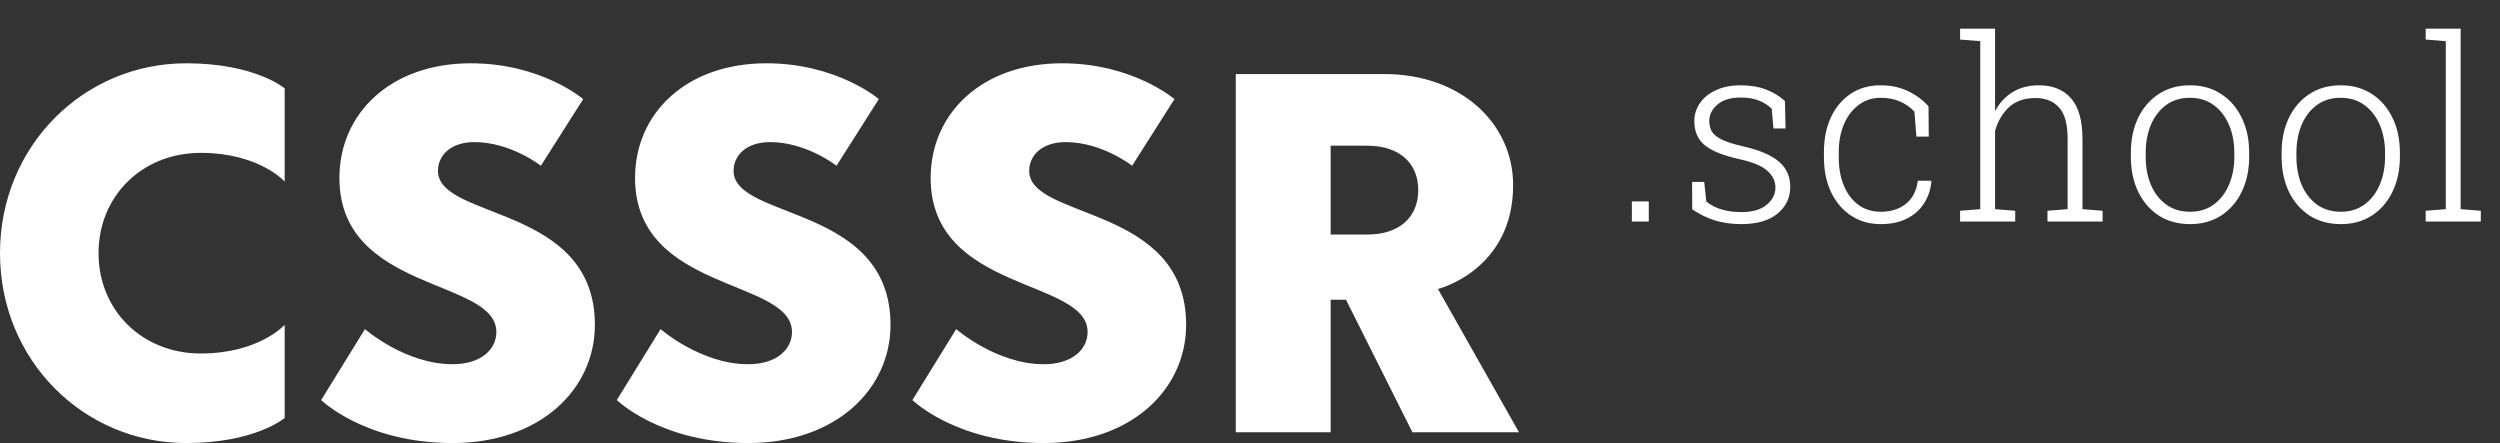 <svg width="158" height="28" viewBox="0 0 158 28" fill="none" xmlns="http://www.w3.org/2000/svg">
<rect x="0" y="0" width="158" height="28" fill="#333333" stroke="none"/>
<path fill-rule="evenodd" clip-rule="evenodd" d="M34.183 10.476C34.183 10.476 32.292 8.981 29.985 8.981C28.463 8.981 27.679 9.841 27.679 10.793C27.679 13.917 37.597 12.921 37.597 20.529C37.597 24.604 34.137 28 28.602 28C23.065 28 20.298 25.283 20.298 25.283L23.065 20.8C23.065 20.8 25.603 23.019 28.602 23.019C30.355 23.019 31.37 22.114 31.37 20.981C31.37 17.585 21.451 18.491 21.451 11.245C21.451 7.17 24.681 4 29.755 4C34.229 4 36.859 6.264 36.859 6.264L34.183 10.476ZM52.867 10.476C52.867 10.476 50.975 8.981 48.669 8.981C47.147 8.981 46.363 9.841 46.363 10.793C46.363 13.917 56.28 12.921 56.28 20.529C56.28 24.604 52.821 28 47.285 28C41.749 28 38.982 25.283 38.982 25.283L41.749 20.8C41.749 20.8 44.287 23.019 47.285 23.019C49.038 23.019 50.053 22.114 50.053 20.981C50.053 17.585 40.135 18.491 40.135 11.245C40.135 7.17 43.364 4 48.438 4C52.913 4 55.543 6.264 55.543 6.264L52.867 10.476ZM71.55 10.476C71.55 10.476 69.659 8.981 67.352 8.981C65.83 8.981 65.045 9.841 65.045 10.793C65.045 13.917 74.964 12.921 74.964 20.529C74.964 24.604 71.504 28 65.968 28C60.432 28 57.664 25.283 57.664 25.283L60.432 20.8C60.432 20.8 62.97 23.019 65.968 23.019C67.721 23.019 68.736 22.114 68.736 20.981C68.736 17.585 58.818 18.491 58.818 11.245C58.818 7.17 62.047 4 67.122 4C71.596 4 74.226 6.264 74.226 6.264L71.55 10.476ZM11.764 28C16.146 28 17.991 26.415 17.991 26.415V20.529C17.991 20.529 16.377 22.34 12.686 22.34C8.996 22.34 6.228 19.623 6.228 16C6.228 12.378 8.996 9.661 12.686 9.661C16.377 9.661 17.991 11.472 17.991 11.472V5.585C17.991 5.585 16.146 4 11.764 4C5.306 4 0 9.208 0 16C0 22.792 5.306 28 11.764 28ZM84.098 14.823H86.405C88.481 14.823 89.634 13.691 89.634 12.015C89.634 10.339 88.481 9.208 86.405 9.208H84.098V14.823ZM96 27.321H89.265L85.067 18.944H84.098V27.321H78.101V4.679H87.466C92.401 4.679 95.63 7.849 95.63 11.698C95.63 17.087 90.879 18.264 90.879 18.264L96 27.321Z" fill="white"/>
<path d="M103.133 14V12.727H104.203V14H103.133ZM110.035 14.164C109.441 14.164 108.889 14.086 108.378 13.93C107.873 13.768 107.397 13.537 106.949 13.234L106.941 11.5H107.707L107.839 12.742C108.141 12.977 108.477 13.146 108.847 13.25C109.217 13.354 109.613 13.406 110.035 13.406C110.743 13.406 111.282 13.253 111.652 12.945C112.022 12.638 112.207 12.273 112.207 11.852C112.207 11.456 112.04 11.107 111.707 10.805C111.378 10.497 110.793 10.25 109.949 10.062C108.938 9.844 108.207 9.552 107.753 9.188C107.306 8.823 107.082 8.315 107.082 7.664C107.082 7.237 107.201 6.852 107.441 6.508C107.681 6.164 108.019 5.893 108.457 5.695C108.899 5.492 109.418 5.391 110.011 5.391C110.631 5.391 111.17 5.482 111.628 5.664C112.087 5.841 112.48 6.081 112.808 6.383L112.847 8.117H112.082L111.972 6.867C111.738 6.643 111.464 6.471 111.152 6.352C110.839 6.227 110.459 6.164 110.011 6.164C109.376 6.164 108.886 6.312 108.543 6.609C108.199 6.901 108.027 7.242 108.027 7.633C108.027 7.888 108.079 8.112 108.183 8.305C108.293 8.492 108.498 8.661 108.8 8.812C109.108 8.964 109.553 9.107 110.136 9.242C111.194 9.482 111.959 9.807 112.433 10.219C112.907 10.625 113.144 11.154 113.144 11.805C113.144 12.492 112.876 13.057 112.339 13.5C111.808 13.943 111.04 14.164 110.035 14.164ZM118.858 14.164C118.155 14.164 117.533 13.987 116.991 13.633C116.455 13.279 116.033 12.784 115.726 12.148C115.424 11.513 115.273 10.776 115.273 9.938V9.609C115.273 8.786 115.418 8.057 115.71 7.422C116.007 6.786 116.424 6.289 116.96 5.93C117.496 5.57 118.127 5.391 118.851 5.391C119.507 5.391 120.09 5.516 120.601 5.766C121.111 6.01 121.538 6.328 121.882 6.719L121.898 8.633H121.116L120.991 7.055C120.731 6.779 120.426 6.565 120.077 6.414C119.728 6.258 119.327 6.18 118.874 6.18C118.343 6.18 117.877 6.328 117.476 6.625C117.075 6.922 116.762 7.331 116.538 7.852C116.319 8.367 116.21 8.953 116.21 9.609V9.938C116.21 10.625 116.319 11.229 116.538 11.75C116.757 12.266 117.064 12.667 117.46 12.953C117.856 13.24 118.325 13.383 118.866 13.383C119.496 13.383 120.023 13.219 120.444 12.891C120.866 12.557 121.121 12.068 121.21 11.422H122.046L122.062 11.469C122.015 12 121.856 12.469 121.585 12.875C121.319 13.281 120.955 13.599 120.491 13.828C120.033 14.052 119.489 14.164 118.858 14.164ZM123.878 14V13.32L125.151 13.219V2.602L123.878 2.5V1.812H126.088V7.023C126.364 6.508 126.734 6.107 127.198 5.82C127.667 5.534 128.216 5.391 128.846 5.391C129.737 5.391 130.419 5.667 130.893 6.219C131.372 6.766 131.612 7.622 131.612 8.789V13.219L132.885 13.32V14H129.401V13.32L130.674 13.219V8.773C130.674 7.852 130.495 7.193 130.135 6.797C129.776 6.396 129.276 6.195 128.635 6.195C127.948 6.195 127.393 6.388 126.971 6.773C126.555 7.159 126.26 7.659 126.088 8.273V13.219L127.362 13.32V14H123.878ZM138.42 14.164C137.66 14.164 136.998 13.984 136.436 13.625C135.878 13.26 135.443 12.758 135.131 12.117C134.824 11.471 134.67 10.734 134.67 9.906V9.648C134.67 8.82 134.824 8.086 135.131 7.445C135.443 6.805 135.878 6.302 136.436 5.938C136.998 5.573 137.654 5.391 138.404 5.391C139.16 5.391 139.816 5.573 140.373 5.938C140.936 6.302 141.371 6.805 141.678 7.445C141.99 8.081 142.147 8.815 142.147 9.648V9.906C142.147 10.74 141.99 11.477 141.678 12.117C141.371 12.758 140.936 13.26 140.373 13.625C139.816 13.984 139.165 14.164 138.42 14.164ZM138.42 13.383C138.998 13.383 139.496 13.229 139.912 12.922C140.329 12.615 140.649 12.198 140.873 11.672C141.097 11.146 141.209 10.557 141.209 9.906V9.648C141.209 9.003 141.097 8.417 140.873 7.891C140.649 7.365 140.326 6.948 139.904 6.641C139.488 6.333 138.988 6.18 138.404 6.18C137.821 6.18 137.318 6.333 136.897 6.641C136.48 6.948 136.16 7.365 135.936 7.891C135.717 8.417 135.608 9.003 135.608 9.648V9.906C135.608 10.562 135.717 11.154 135.936 11.68C136.16 12.2 136.48 12.615 136.897 12.922C137.318 13.229 137.826 13.383 138.42 13.383ZM147.947 14.164C147.186 14.164 146.525 13.984 145.963 13.625C145.405 13.26 144.97 12.758 144.658 12.117C144.351 11.471 144.197 10.734 144.197 9.906V9.648C144.197 8.82 144.351 8.086 144.658 7.445C144.97 6.805 145.405 6.302 145.963 5.938C146.525 5.573 147.181 5.391 147.931 5.391C148.686 5.391 149.343 5.573 149.9 5.938C150.463 6.302 150.897 6.805 151.205 7.445C151.517 8.081 151.673 8.815 151.673 9.648V9.906C151.673 10.74 151.517 11.477 151.205 12.117C150.897 12.758 150.463 13.26 149.9 13.625C149.343 13.984 148.692 14.164 147.947 14.164ZM147.947 13.383C148.525 13.383 149.022 13.229 149.439 12.922C149.856 12.615 150.176 12.198 150.4 11.672C150.624 11.146 150.736 10.557 150.736 9.906V9.648C150.736 9.003 150.624 8.417 150.4 7.891C150.176 7.365 149.853 6.948 149.431 6.641C149.015 6.333 148.515 6.18 147.931 6.18C147.348 6.18 146.845 6.333 146.423 6.641C146.007 6.948 145.686 7.365 145.463 7.891C145.244 8.417 145.134 9.003 145.134 9.648V9.906C145.134 10.562 145.244 11.154 145.463 11.68C145.686 12.2 146.007 12.615 146.423 12.922C146.845 13.229 147.353 13.383 147.947 13.383ZM153.302 14V13.32L154.575 13.219V2.602L153.302 2.5V1.812H155.513V13.219L156.786 13.32V14H153.302Z" fill="white"/>
</svg>
